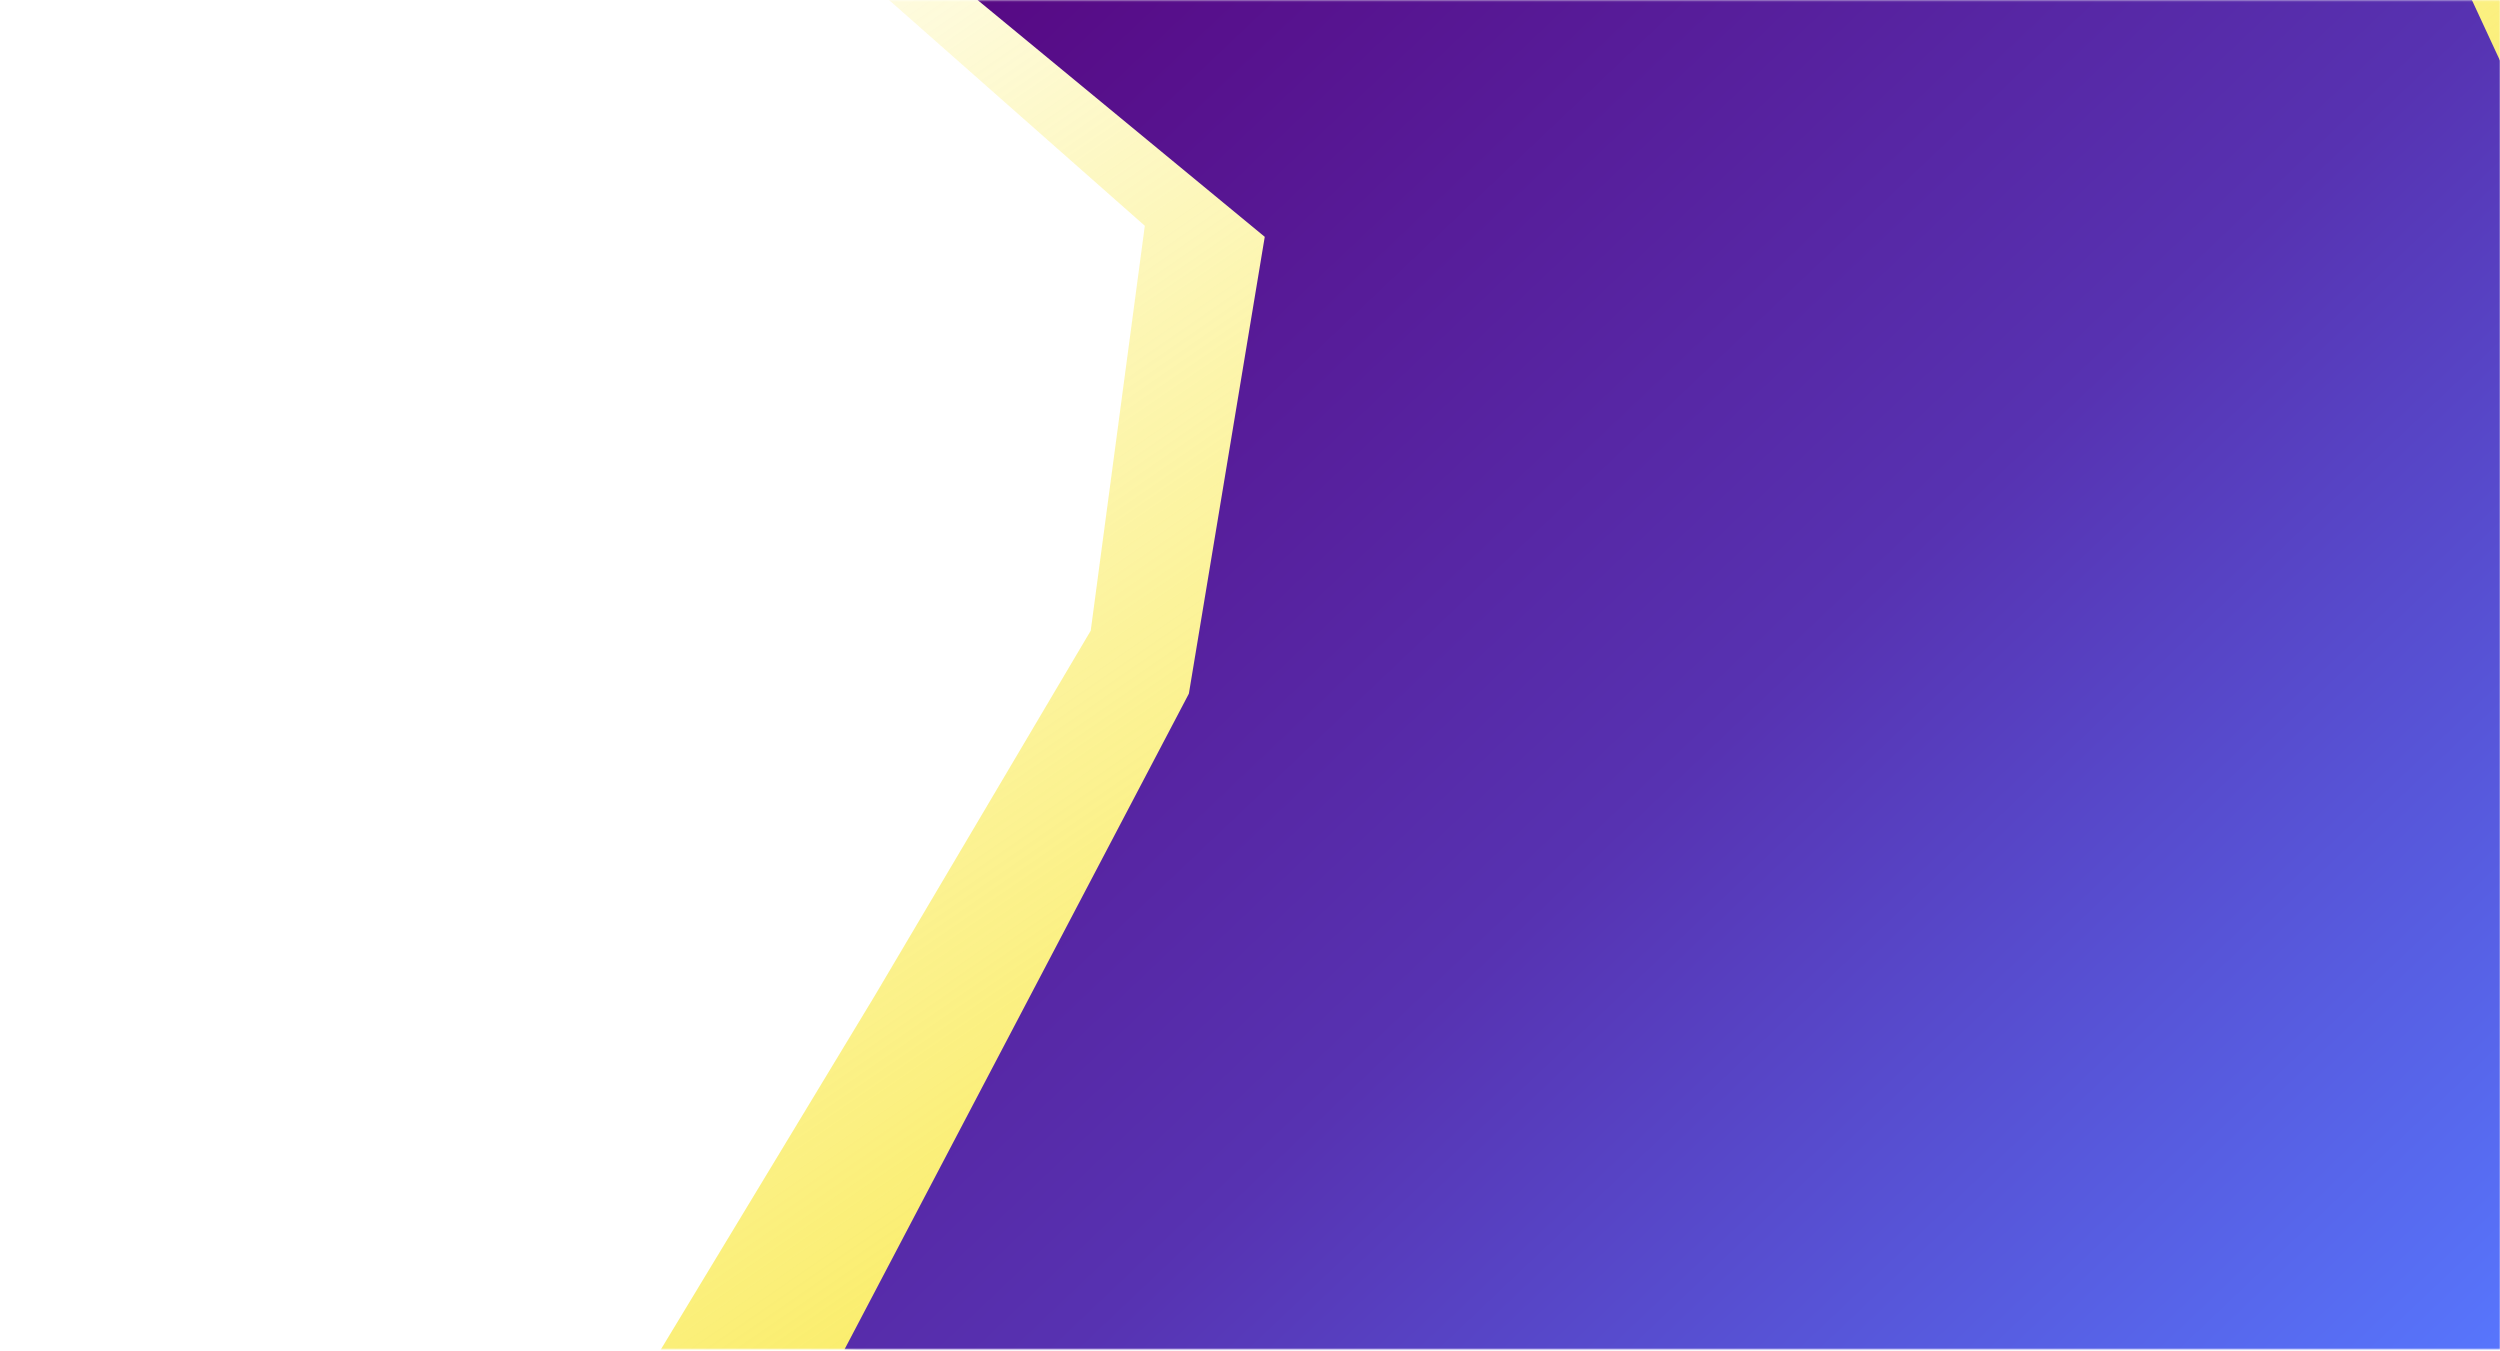 <svg width="1440" height="778" viewBox="0 0 1440 778" fill="none" xmlns="http://www.w3.org/2000/svg">
<mask id="mask0_778_460" style="mask-type:alpha" maskUnits="userSpaceOnUse" x="0" y="0" width="1440" height="778">
<rect y="0.143" width="1440" height="777" fill="#D9D9D9"/>
</mask>
<g mask="url(#mask0_778_460)">
<path d="M421.536 789.935L461.084 789.935L1445.56 807.144L1445.56 -45L461.083 -45L659.417 130.057L628.258 363.269L503.626 573.932L373.001 789.935L421.536 789.935Z" fill="url(#paint0_linear_778_460)"/>
<g filter="url(#filter0_d_778_460)">
<path d="M530.074 -31.271L728.499 132.348L684.788 395.488L486.363 773.331L1031.6 788.512H1538.3L1470.43 641.761L1577.99 328.579L1411.2 -31.271H1062.66H651.43H530.074Z" fill="url(#paint1_linear_778_460)"/>
</g>
</g>
<defs>
<filter id="filter0_d_778_460" x="482.296" y="-31.271" width="1099.76" height="827.919" filterUnits="userSpaceOnUse" color-interpolation-filters="sRGB">
<feFlood flood-opacity="0" result="BackgroundImageFix"/>
<feColorMatrix in="SourceAlpha" type="matrix" values="0 0 0 0 0 0 0 0 0 0 0 0 0 0 0 0 0 0 127 0" result="hardAlpha"/>
<feOffset dy="4.068"/>
<feGaussianBlur stdDeviation="2.034"/>
<feComposite in2="hardAlpha" operator="out"/>
<feColorMatrix type="matrix" values="0 0 0 0 0 0 0 0 0 0 0 0 0 0 0 0 0 0 0.25 0"/>
<feBlend mode="normal" in2="BackgroundImageFix" result="effect1_dropShadow_778_460"/>
<feBlend mode="normal" in="SourceGraphic" in2="effect1_dropShadow_778_460" result="shape"/>
</filter>
<linearGradient id="paint0_linear_778_460" x1="1045.9" y1="641.581" x2="471.242" y2="-193.813" gradientUnits="userSpaceOnUse">
<stop stop-color="#F8E41C" stop-opacity="0.8"/>
<stop offset="1" stop-color="#F8E41C" stop-opacity="0"/>
</linearGradient>
<linearGradient id="paint1_linear_778_460" x1="536.976" y1="-31.271" x2="2023.88" y2="1535.06" gradientUnits="userSpaceOnUse">
<stop stop-color="#570782"/>
<stop offset="0.295" stop-color="#5732B1"/>
<stop offset="0.567" stop-color="#5778FF"/>
<stop offset="0.771" stop-color="#5FA0ED"/>
<stop offset="1" stop-color="#F8E41C"/>
</linearGradient>
</defs>
</svg>
